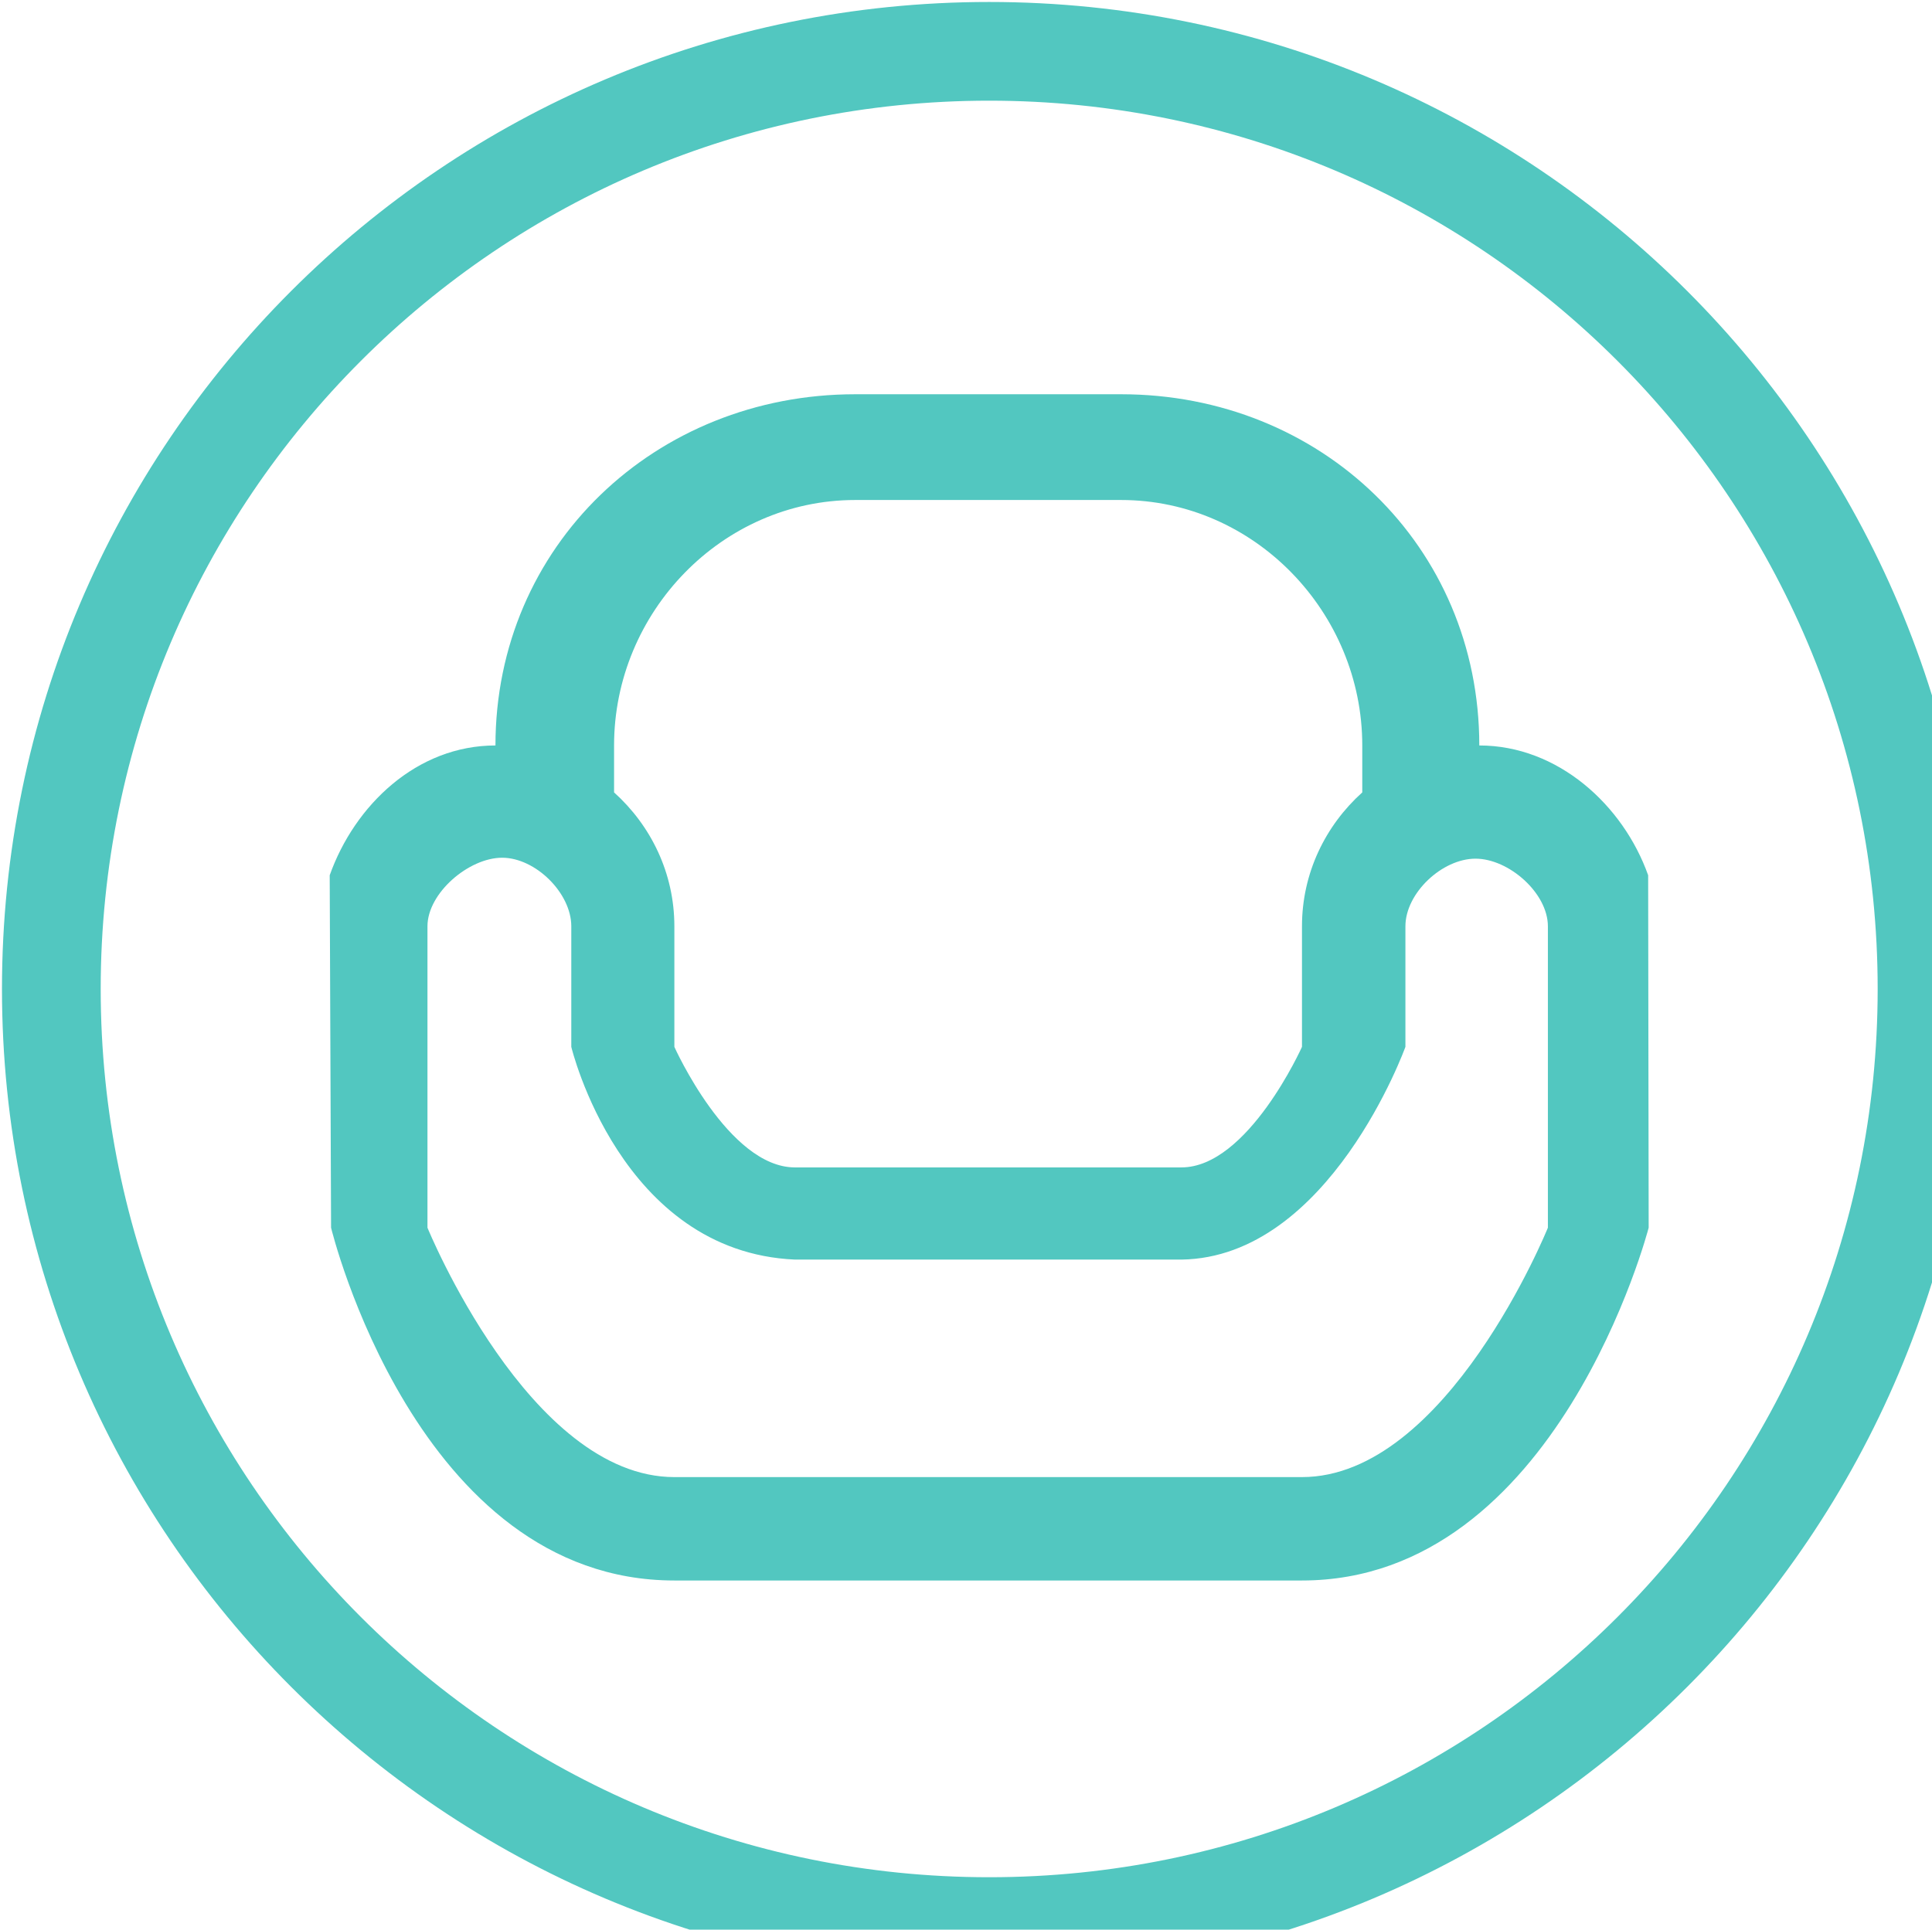 <?xml version="1.0" standalone="no"?><!DOCTYPE svg PUBLIC "-//W3C//DTD SVG 1.1//EN" "http://www.w3.org/Graphics/SVG/1.1/DTD/svg11.dtd"><svg width="16.016" height="16" viewBox="0 0 16.016 16" version="1.1" xmlns="http://www.w3.org/2000/svg" xmlns:xlink="http://www.w3.org/1999/xlink"><defs><style type="text/css"><![CDATA[
@font-face { font-family: ifont; src: url("//at.alicdn.com/t/font_1442373896_4754455.eot?#iefix") format("embedded-opentype"), url("//at.alicdn.com/t/font_1442373896_4754455.woff") format("woff"), url("//at.alicdn.com/t/font_1442373896_4754455.ttf") format("truetype"), url("//at.alicdn.com/t/font_1442373896_4754455.svg#ifont") format("svg"); }

]]></style></defs><g class="transform-group"><g transform="scale(0.016, 0.016)"><path d="M512.511 1.023C230.025 1.023 1.023 230.025 1.023 512.511s229.002 511.489 511.489 511.489 511.489-229.002 511.489-511.489S794.998 1.023 512.511 1.023zM512.511 972.851C258.273 972.851 52.172 766.75 52.172 512.511S258.273 52.172 512.511 52.172s460.34 206.101 460.34 460.34S766.75 972.851 512.511 972.851zM766.45 386.326c0-103.513-82.072-182.011-185.592-182.011l-137.744 0c-103.52 0-186.41 78.498-186.41 182.011-40.748 0-72.966 30.943-85.88 67.261l0.708 182.649c0 0 44.158 182.835 177.866 182.835l325.176 0c132.391 0 179.624-182.835 179.624-182.835l-0.268-182.649C841.016 417.269 807.198 386.326 766.45 386.326zM318.159 386.326c0-69.012 55.943-127.206 124.956-127.206l137.744 0c69.012 0 124.956 58.193 124.956 127.206l0 24.322c-19.043 17.15-31.239 41.748-31.239 69.395l0 62.477c0 0-27.971 62.477-62.477 62.477L411.876 604.998c-34.506 0-62.477-62.477-62.477-62.477l0-62.477c0-27.646-12.196-52.244-31.239-69.395l0-24.322L318.159 386.326 318.159 386.326zM801.985 636.236c0 0-52.193 129.251-127.411 129.251L349.398 765.488c-75.217 0-127.922-129.251-127.922-129.251L221.476 480.042c0-17.249 21.447-35.534 38.696-35.534 17.257 0 35.827 18.285 35.827 35.534l0 62.477c0 0 25.381 106.231 115.877 110.25l200.221 0c76.809-1.09 116.072-110.25 116.072-110.25L728.168 480.042c0-17.249 19.059-35.046 36.316-35.046 17.249 0 37.501 17.797 37.501 35.046L801.985 636.236z" fill="#52c7c0"></path></g></g></svg>